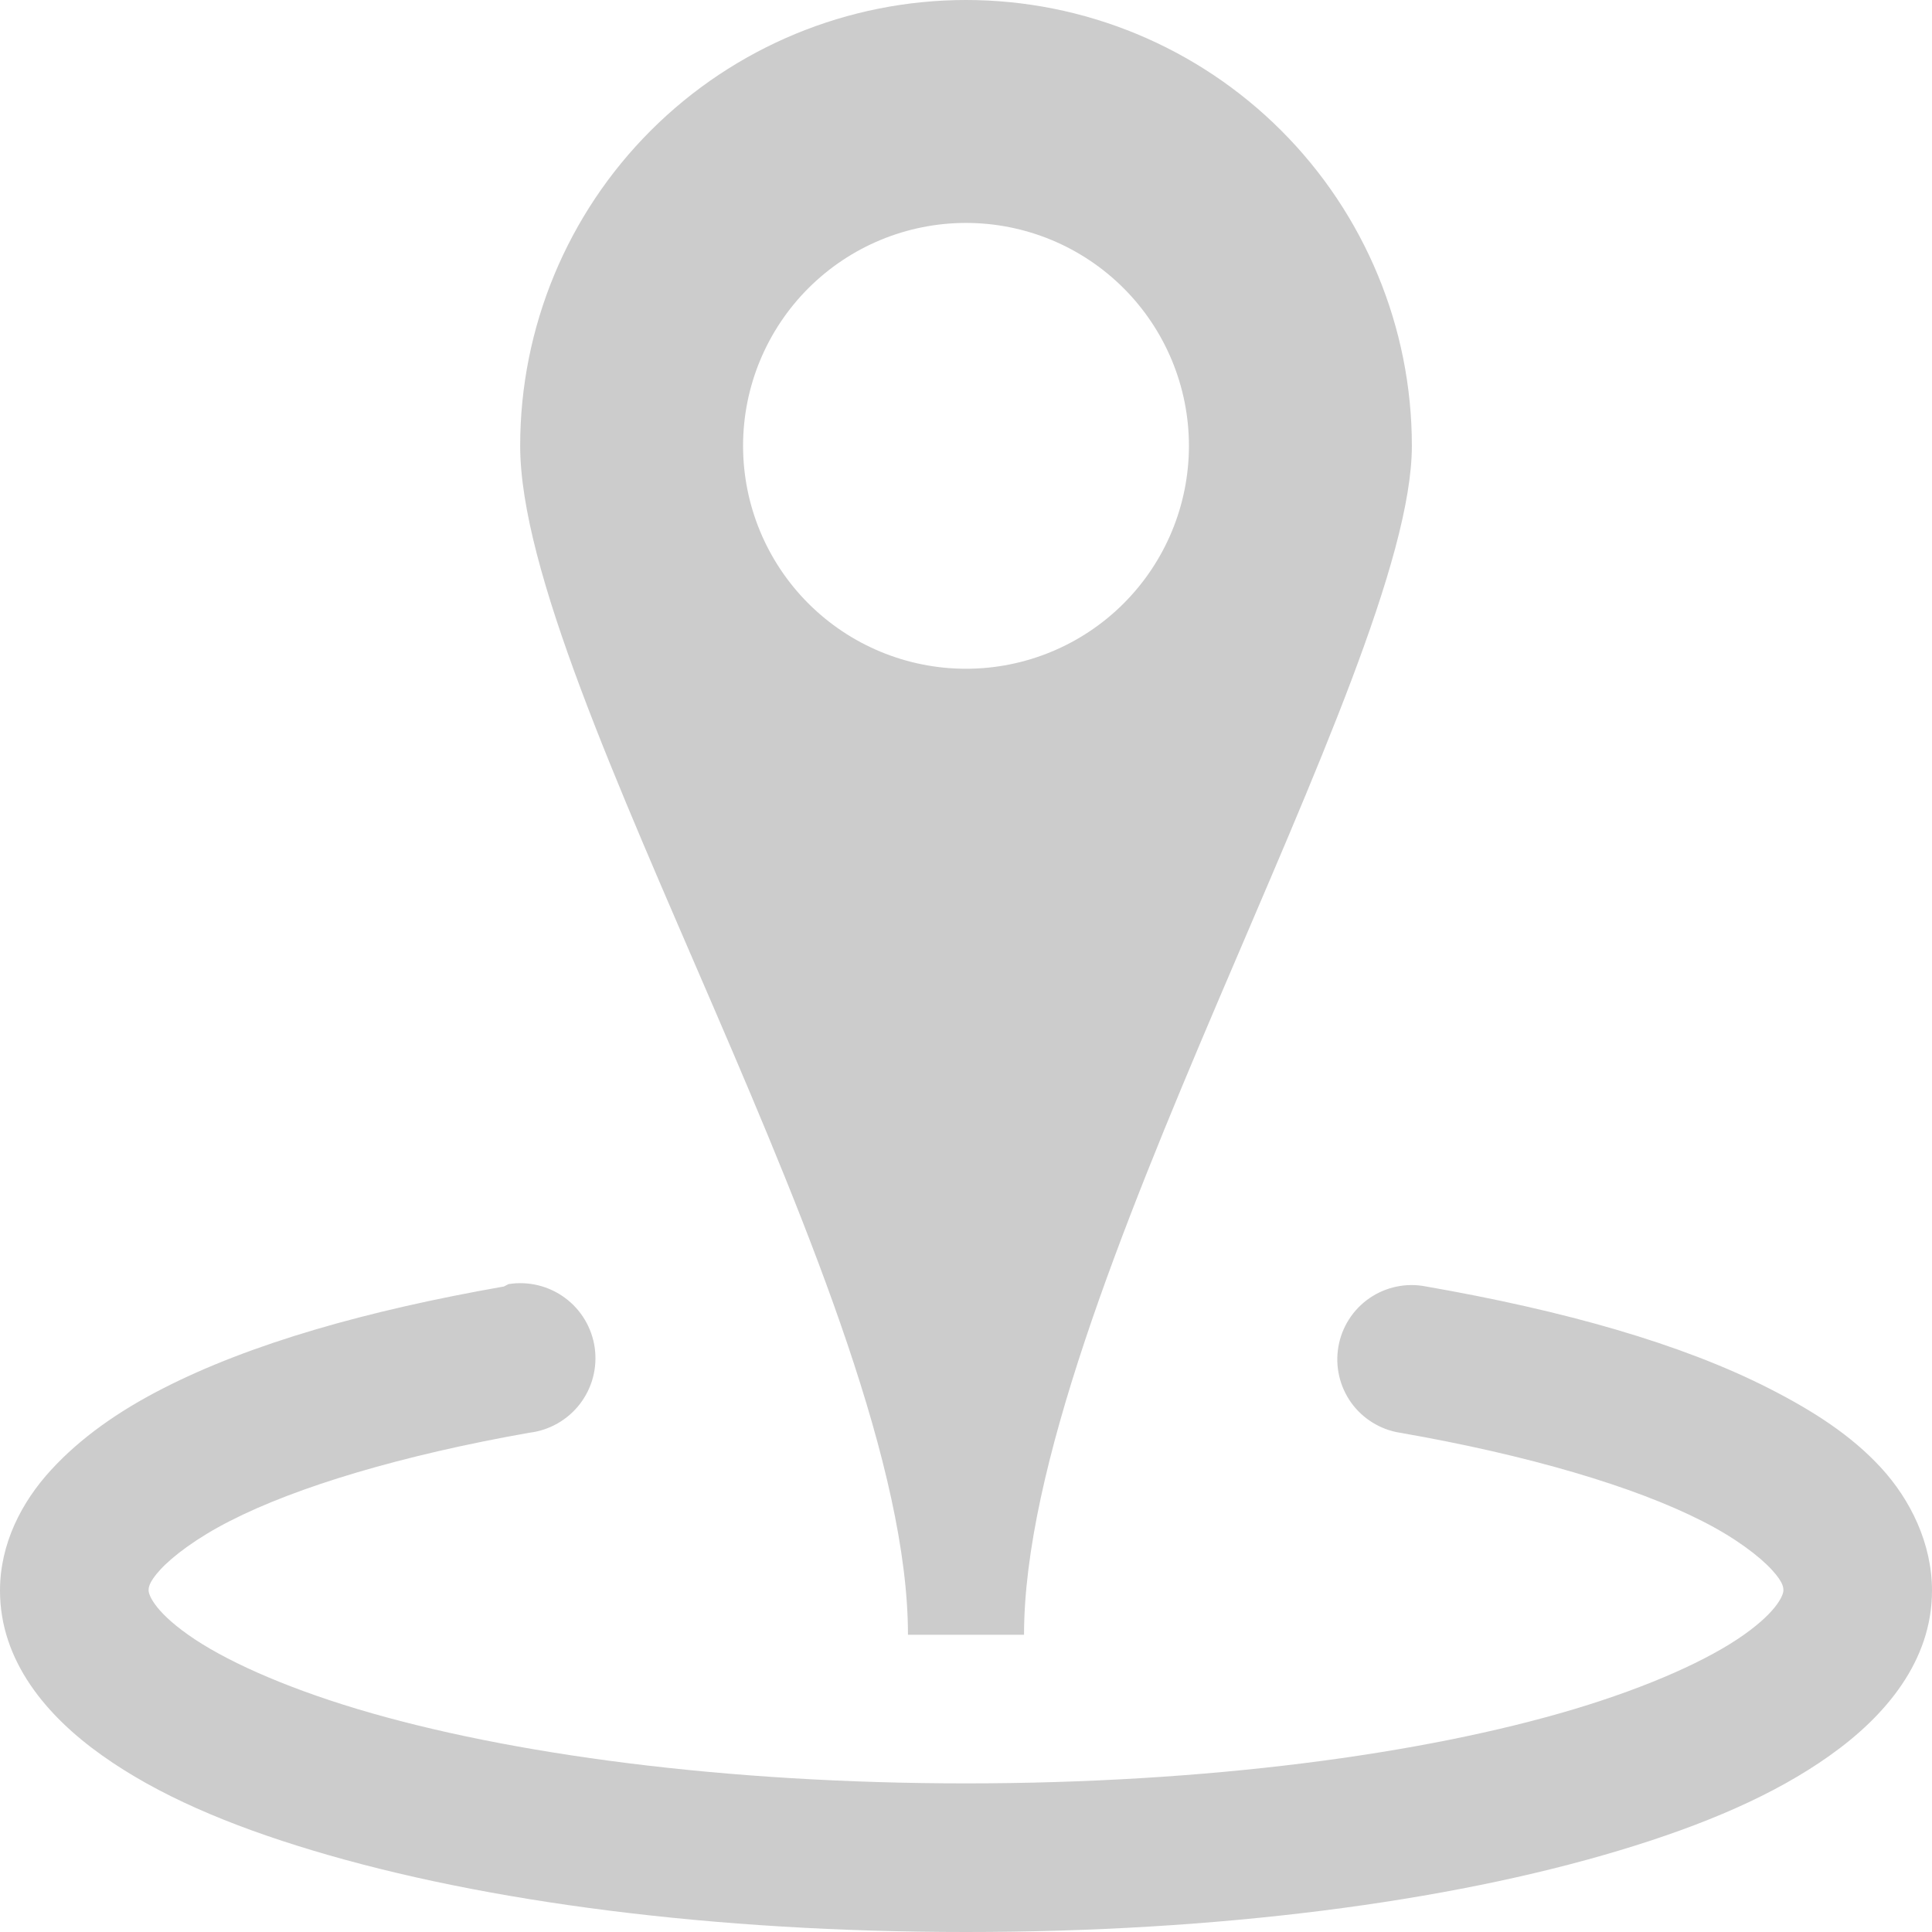 <svg width="54" height="54" viewBox="0 0 54 54" fill="none" xmlns="http://www.w3.org/2000/svg">
<g clip-path="url(#clip0_2492_5193)">
<path d="M27 0C23.695 0 20.525 1.313 18.188 3.65C15.851 5.987 14.539 9.157 14.539 12.461C14.539 19.345 25.378 36.435 25.378 45.692H28.622C28.622 36.467 39.462 18.784 39.462 12.461C39.462 9.157 38.149 5.987 35.812 3.65C33.475 1.313 30.305 0 27 0ZM27 6.231C28.652 6.231 30.237 6.887 31.406 8.056C32.574 9.224 33.231 10.809 33.231 12.461C33.231 14.114 32.574 15.699 31.406 16.867C30.237 18.036 28.652 18.692 27 18.692C25.348 18.692 23.763 18.036 22.594 16.867C21.426 15.699 20.769 14.114 20.769 12.461C20.769 10.809 21.426 9.224 22.594 8.056C23.763 6.887 25.348 6.231 27 6.231ZM14.214 35.891C14.17 35.912 14.126 35.934 14.084 35.958C10.252 36.631 7.003 37.553 4.544 38.813C3.313 39.443 2.251 40.188 1.429 41.084C0.604 41.981 0 43.146 0 44.459C0 46.428 1.304 47.967 2.856 49.067C4.407 50.168 6.366 51.009 8.763 51.728C13.55 53.165 19.949 54 27 54C34.051 54 40.45 53.165 45.237 51.728C47.632 51.009 49.593 50.17 51.144 49.067C52.696 47.967 54 46.428 54 44.459C54 43.142 53.398 41.916 52.571 41.019C51.745 40.122 50.694 39.443 49.456 38.812C46.984 37.551 43.705 36.629 39.85 35.956C39.579 35.903 39.3 35.905 39.03 35.962C38.76 36.018 38.503 36.128 38.276 36.285C38.049 36.441 37.855 36.642 37.706 36.874C37.557 37.107 37.456 37.366 37.409 37.638C37.361 37.91 37.369 38.189 37.43 38.458C37.492 38.727 37.606 38.981 37.767 39.206C37.928 39.43 38.133 39.62 38.368 39.764C38.603 39.909 38.865 40.005 39.138 40.047C42.716 40.67 45.69 41.553 47.574 42.513C48.517 42.99 49.179 43.503 49.522 43.875C49.865 44.247 49.846 44.394 49.846 44.459C49.846 44.556 49.713 45.005 48.743 45.692C47.773 46.38 46.12 47.134 44.004 47.769C39.773 49.038 33.713 49.846 27 49.846C20.287 49.846 14.227 49.038 9.994 47.769C7.88 47.134 6.227 46.38 5.259 45.692C4.287 45.005 4.154 44.556 4.154 44.459C4.154 44.396 4.139 44.245 4.478 43.875C4.818 43.505 5.489 42.99 6.426 42.513C8.295 41.555 11.24 40.672 14.798 40.045C15.075 40.012 15.342 39.923 15.584 39.785C15.826 39.647 16.039 39.462 16.209 39.241C16.378 39.02 16.503 38.767 16.574 38.498C16.645 38.228 16.661 37.947 16.623 37.671C16.584 37.395 16.49 37.129 16.348 36.89C16.205 36.65 16.016 36.441 15.792 36.276C15.568 36.11 15.313 35.991 15.042 35.925C14.771 35.859 14.49 35.847 14.214 35.891Z" fill="#CCCCCC"/>
</g>
<defs>
<clipPath id="clip0_2492_5193">
<rect width="54" height="54" fill="white"/>
</clipPath>
</defs>
</svg>
